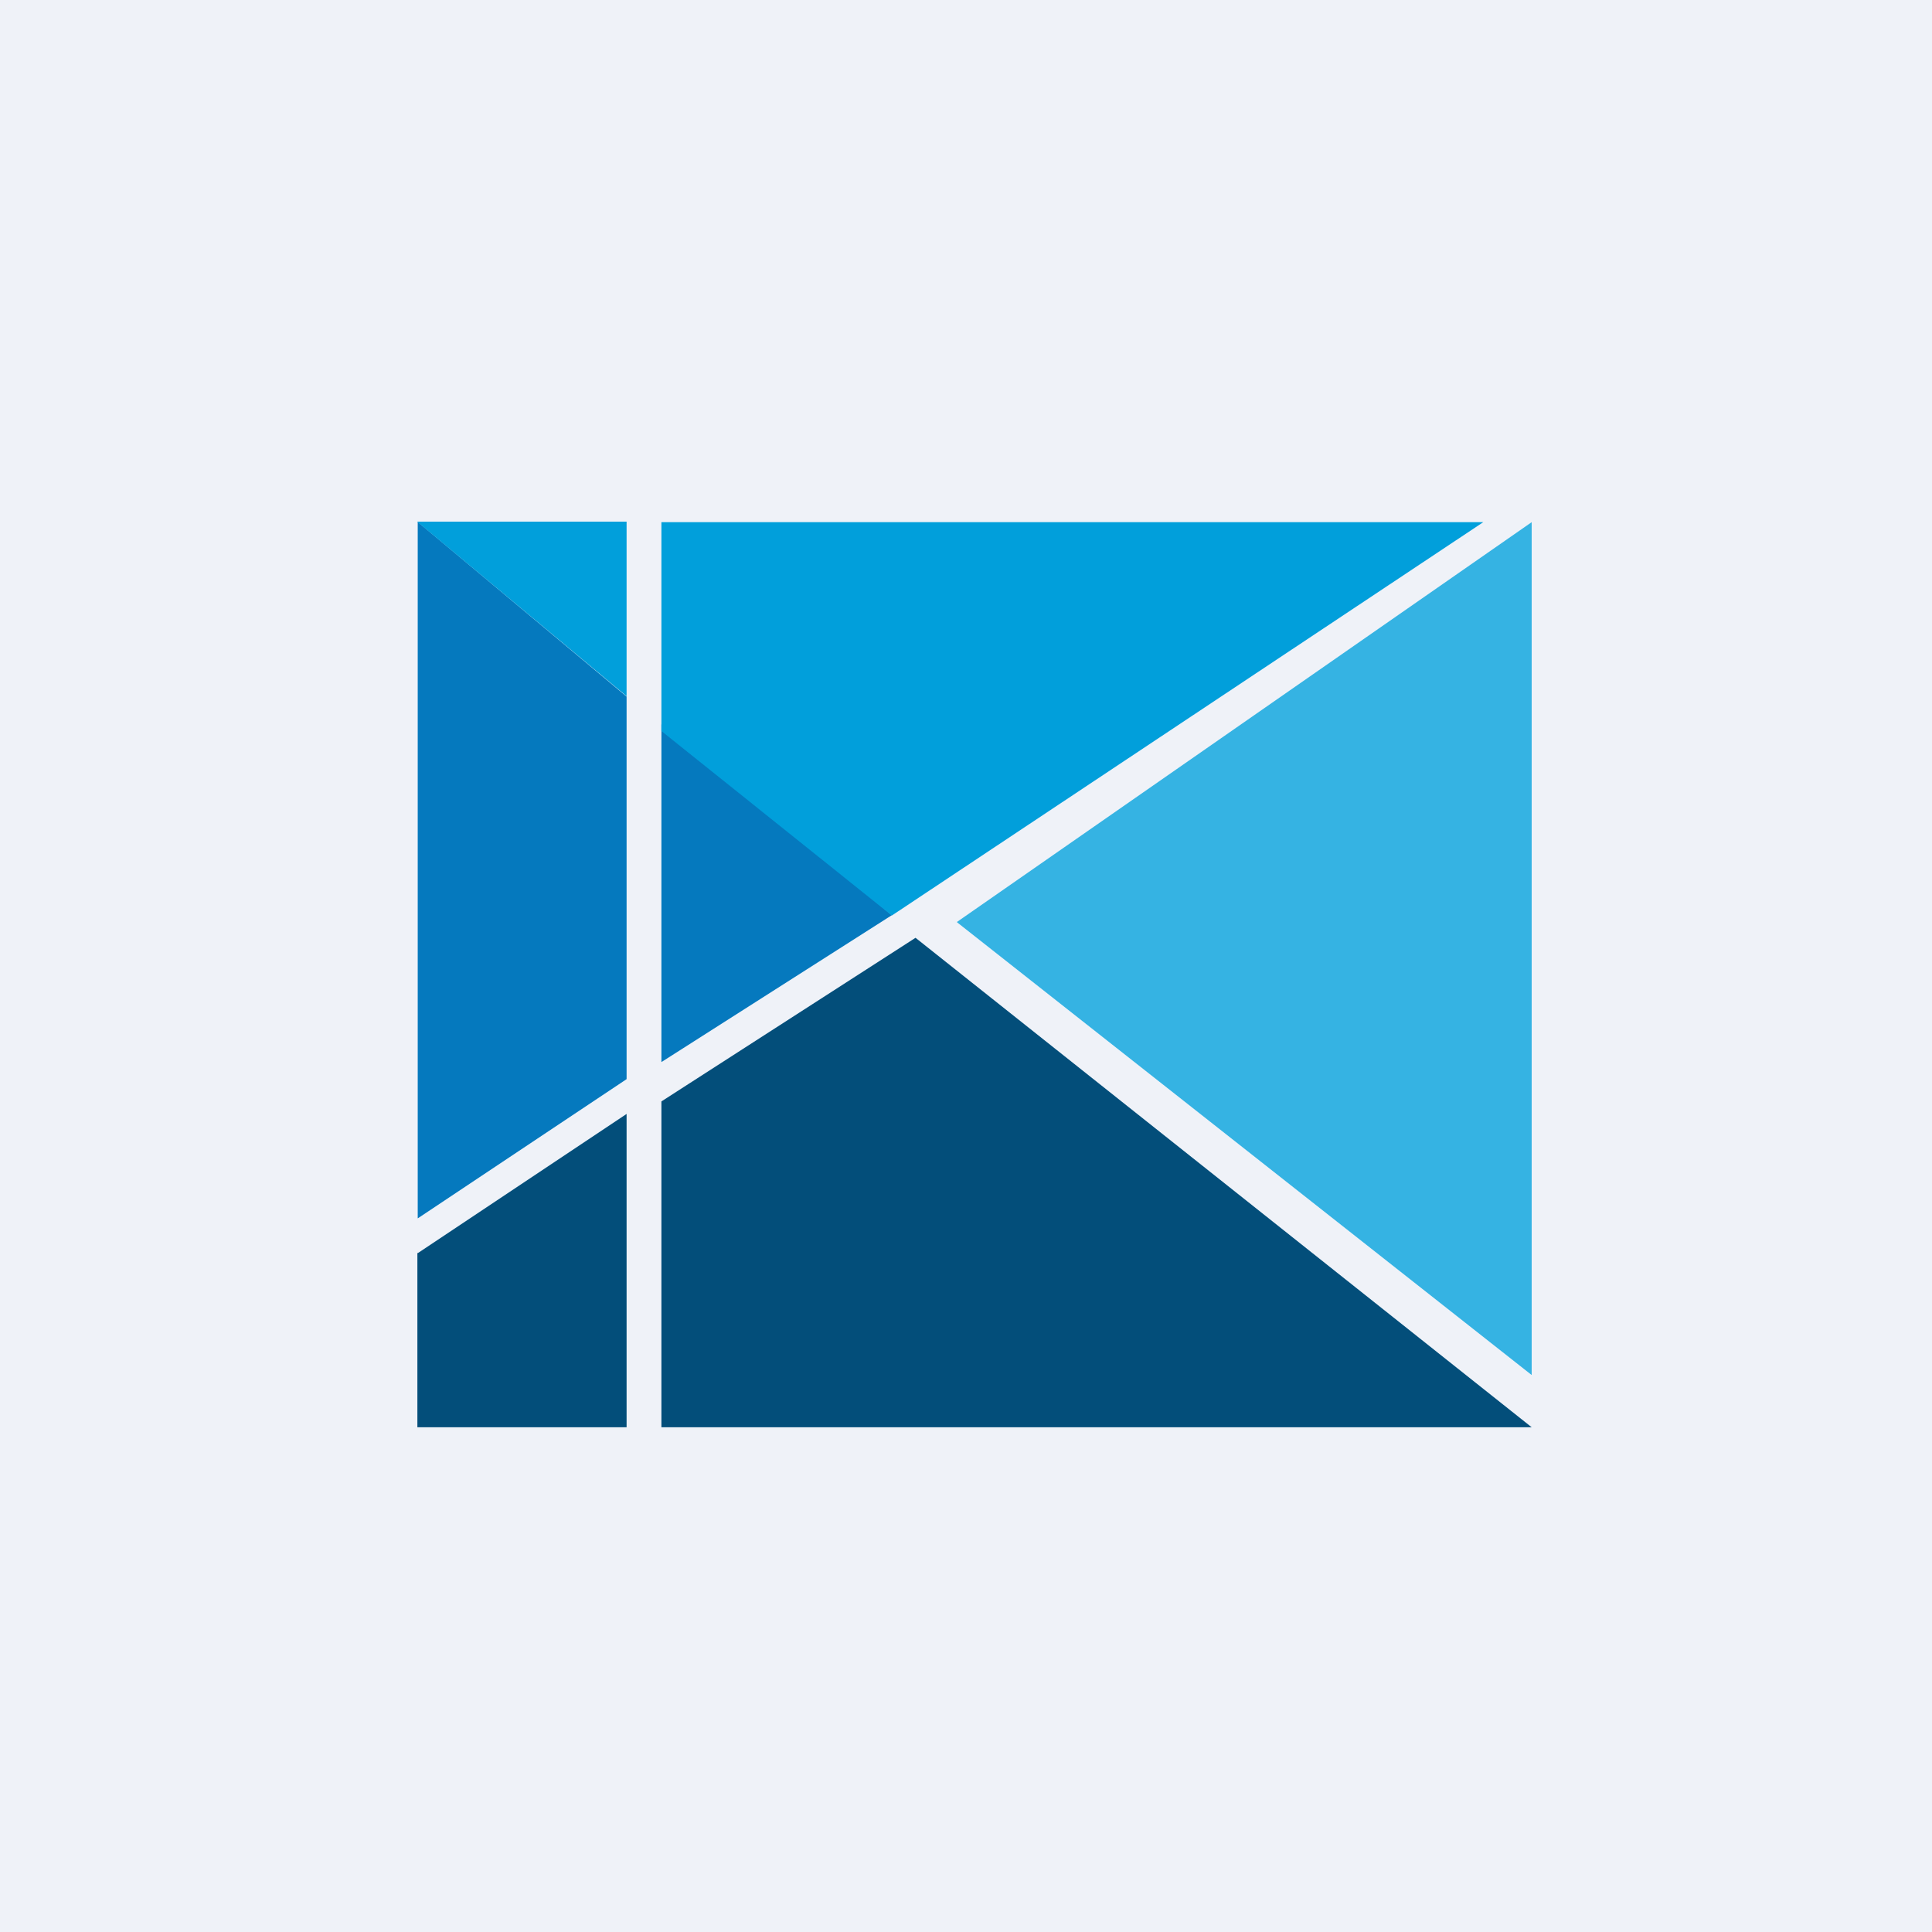 <?xml version="1.0" encoding="UTF-8"?>
<!-- generated by Finnhub -->
<svg viewBox="0 0 55.5 55.5" xmlns="http://www.w3.org/2000/svg">
<path d="M 0,0 H 55.5 V 55.5 H 0 Z" fill="rgb(239, 242, 248)"/>
<path d="M 11.99,14.985 L 18,20.01 V 31 L 12,35 V 15 Z M 19,20.81 L 25.62,26.29 L 19,30.51 V 20.81 Z" fill="rgb(5, 121, 190)"/>
<path d="M 11.99,14.985 H 18 V 20 L 12,15 Z M 19,21 V 15 H 42.61 L 25.62,26.3 L 19,21 Z" fill="rgb(1, 159, 219)"/>
<path d="M 11.99,35.985 V 41 H 18 V 32 L 12,36 Z M 19,41 H 44 L 26.3,26.94 L 19,31.64 V 41 Z" fill="rgb(3, 78, 122)"/>
<path d="M 27.49,26.485 L 44,15 V 39.5 L 27.5,26.5 Z" fill="rgb(53, 179, 227)"/>
</svg>
